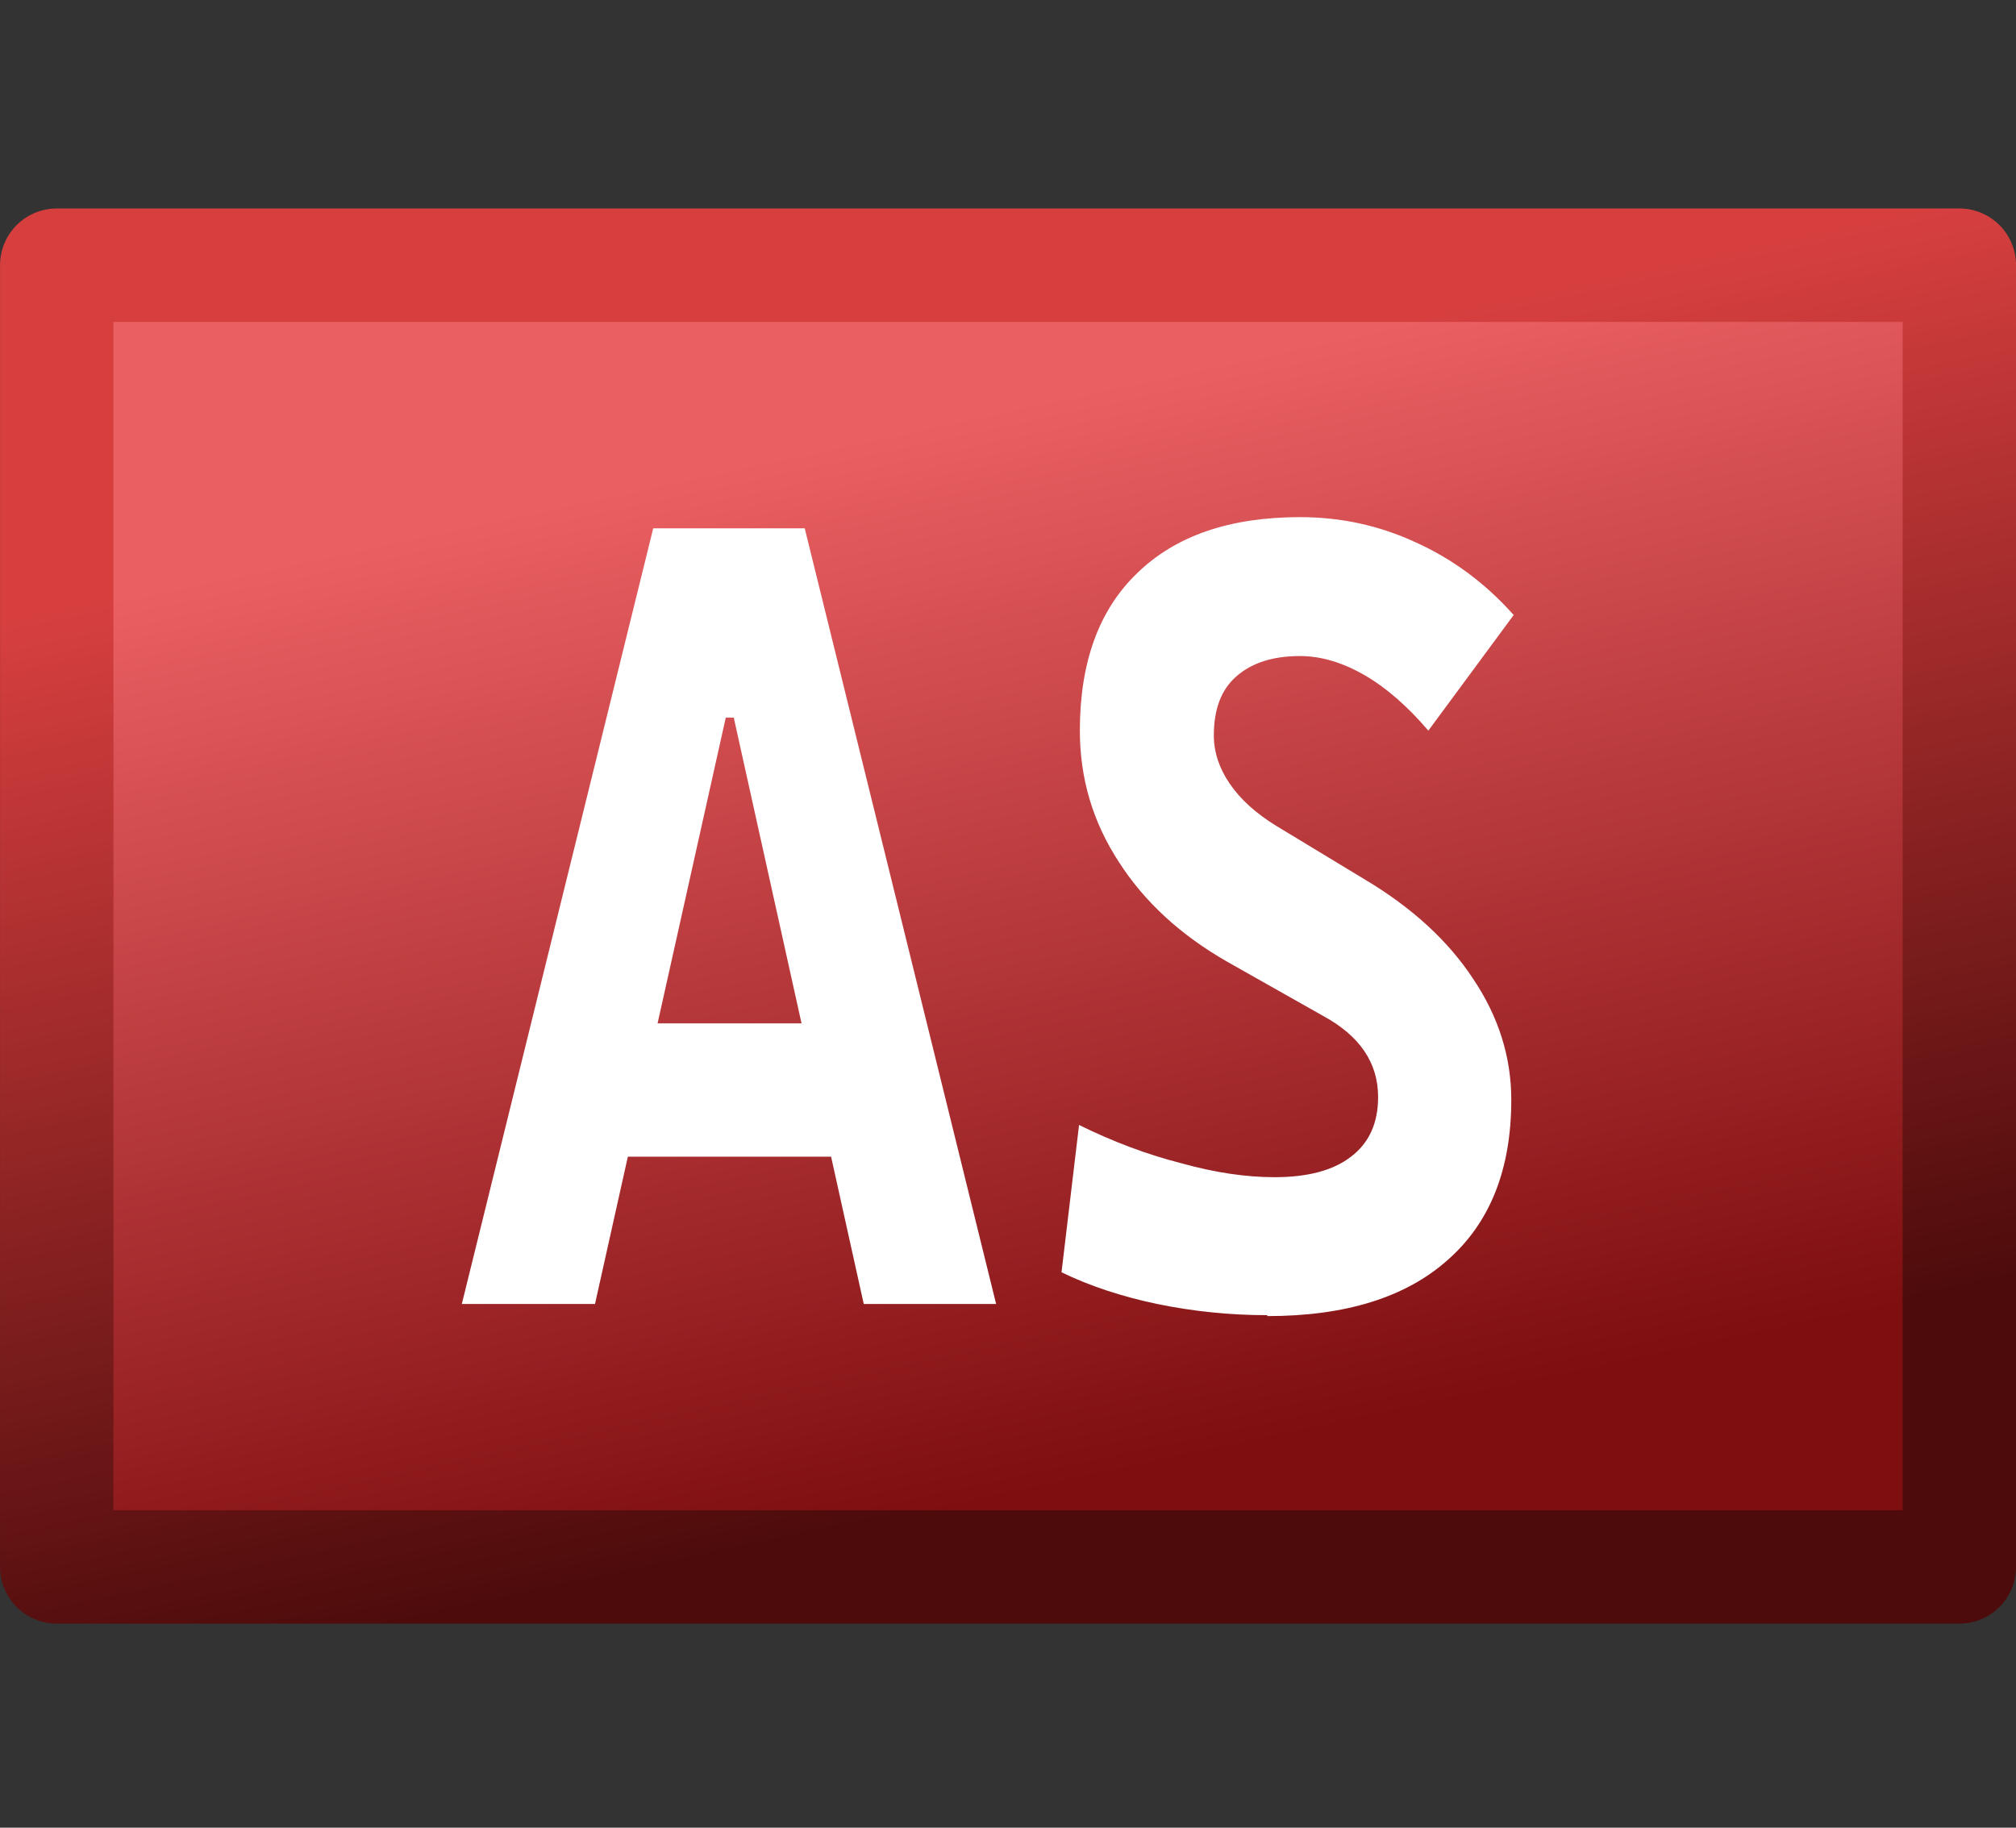 <svg version="1.0" xml:space="preserve" viewBox="0 0 265.77 240.96" xmlns:xlink="http://www.w3.org/1999/xlink" xmlns="http://www.w3.org/2000/svg"><rect x="0" y="0" width="265.77" height="240.96" fill="#333333" stroke="none"/><defs><linearGradient id="b"><stop offset="0" stop-color="#7e0e10"/><stop offset="1" stop-color="#ea5f62"/></linearGradient><linearGradient id="c"><stop offset="0" stop-color="#4d0b0b"/><stop offset="1" stop-color="#d73f3f"/></linearGradient><linearGradient id="a"><stop offset="0" stop-color="#989898"/><stop offset="1" stop-color="#424242"/></linearGradient><linearGradient xlink:href="#b" id="d" x1="40.36" y1="390.51" x2="9.99" y2="286.77" gradientUnits="userSpaceOnUse" gradientTransform="matrix(1.748 0 0 1.279 27.85 -294.5)"/><linearGradient xlink:href="#c" id="e" x1="40.36" y1="390.51" x2="9.99" y2="286.77" gradientUnits="userSpaceOnUse" gradientTransform="matrix(1.748 0 0 1.279 27.85 -294.5)"/></defs><rect width="250.82" height="171.62" x="7.48" y="34.96" ry="0" fill="url(#d)" stroke="url(#e)" stroke-width="14.95" stroke-linecap="round" stroke-linejoin="round"/><path d="m.16 111.15 2.4-8.32h1.9l2.4 8.32H5.2l-1.63-6.29h-.1l-1.64 6.29zm1.22-1.58v-1.43H5.6v1.43zm8.88 1.7q-.7 0-1.38-.12-.67-.12-1.2-.34l.22-1.58q.64.27 1.28.41.63.15 1.17.15.63 0 .96-.22.34-.22.34-.64 0-.55-.69-.87l-1.2-.58q-.88-.43-1.36-1.07-.49-.64-.49-1.41 0-1.1.72-1.69.72-.6 2.04-.6.77 0 1.45.27.7.27 1.23.78L12.28 105q-.4-.4-.81-.6-.41-.2-.8-.2-.51 0-.8.22-.28.21-.28.63 0 .27.2.52t.58.45l1.12.58q.88.45 1.35 1.06.48.61.48 1.3 0 1.12-.8 1.72-.79.6-2.26.6z" style="-inkscape-font-specification:'Cascadia Mono, @wght=700'" transform="matrix(10.513 0 0 12.291 59.2 -1194.23)" aria-label="AS" fill="#fff"/></svg>
